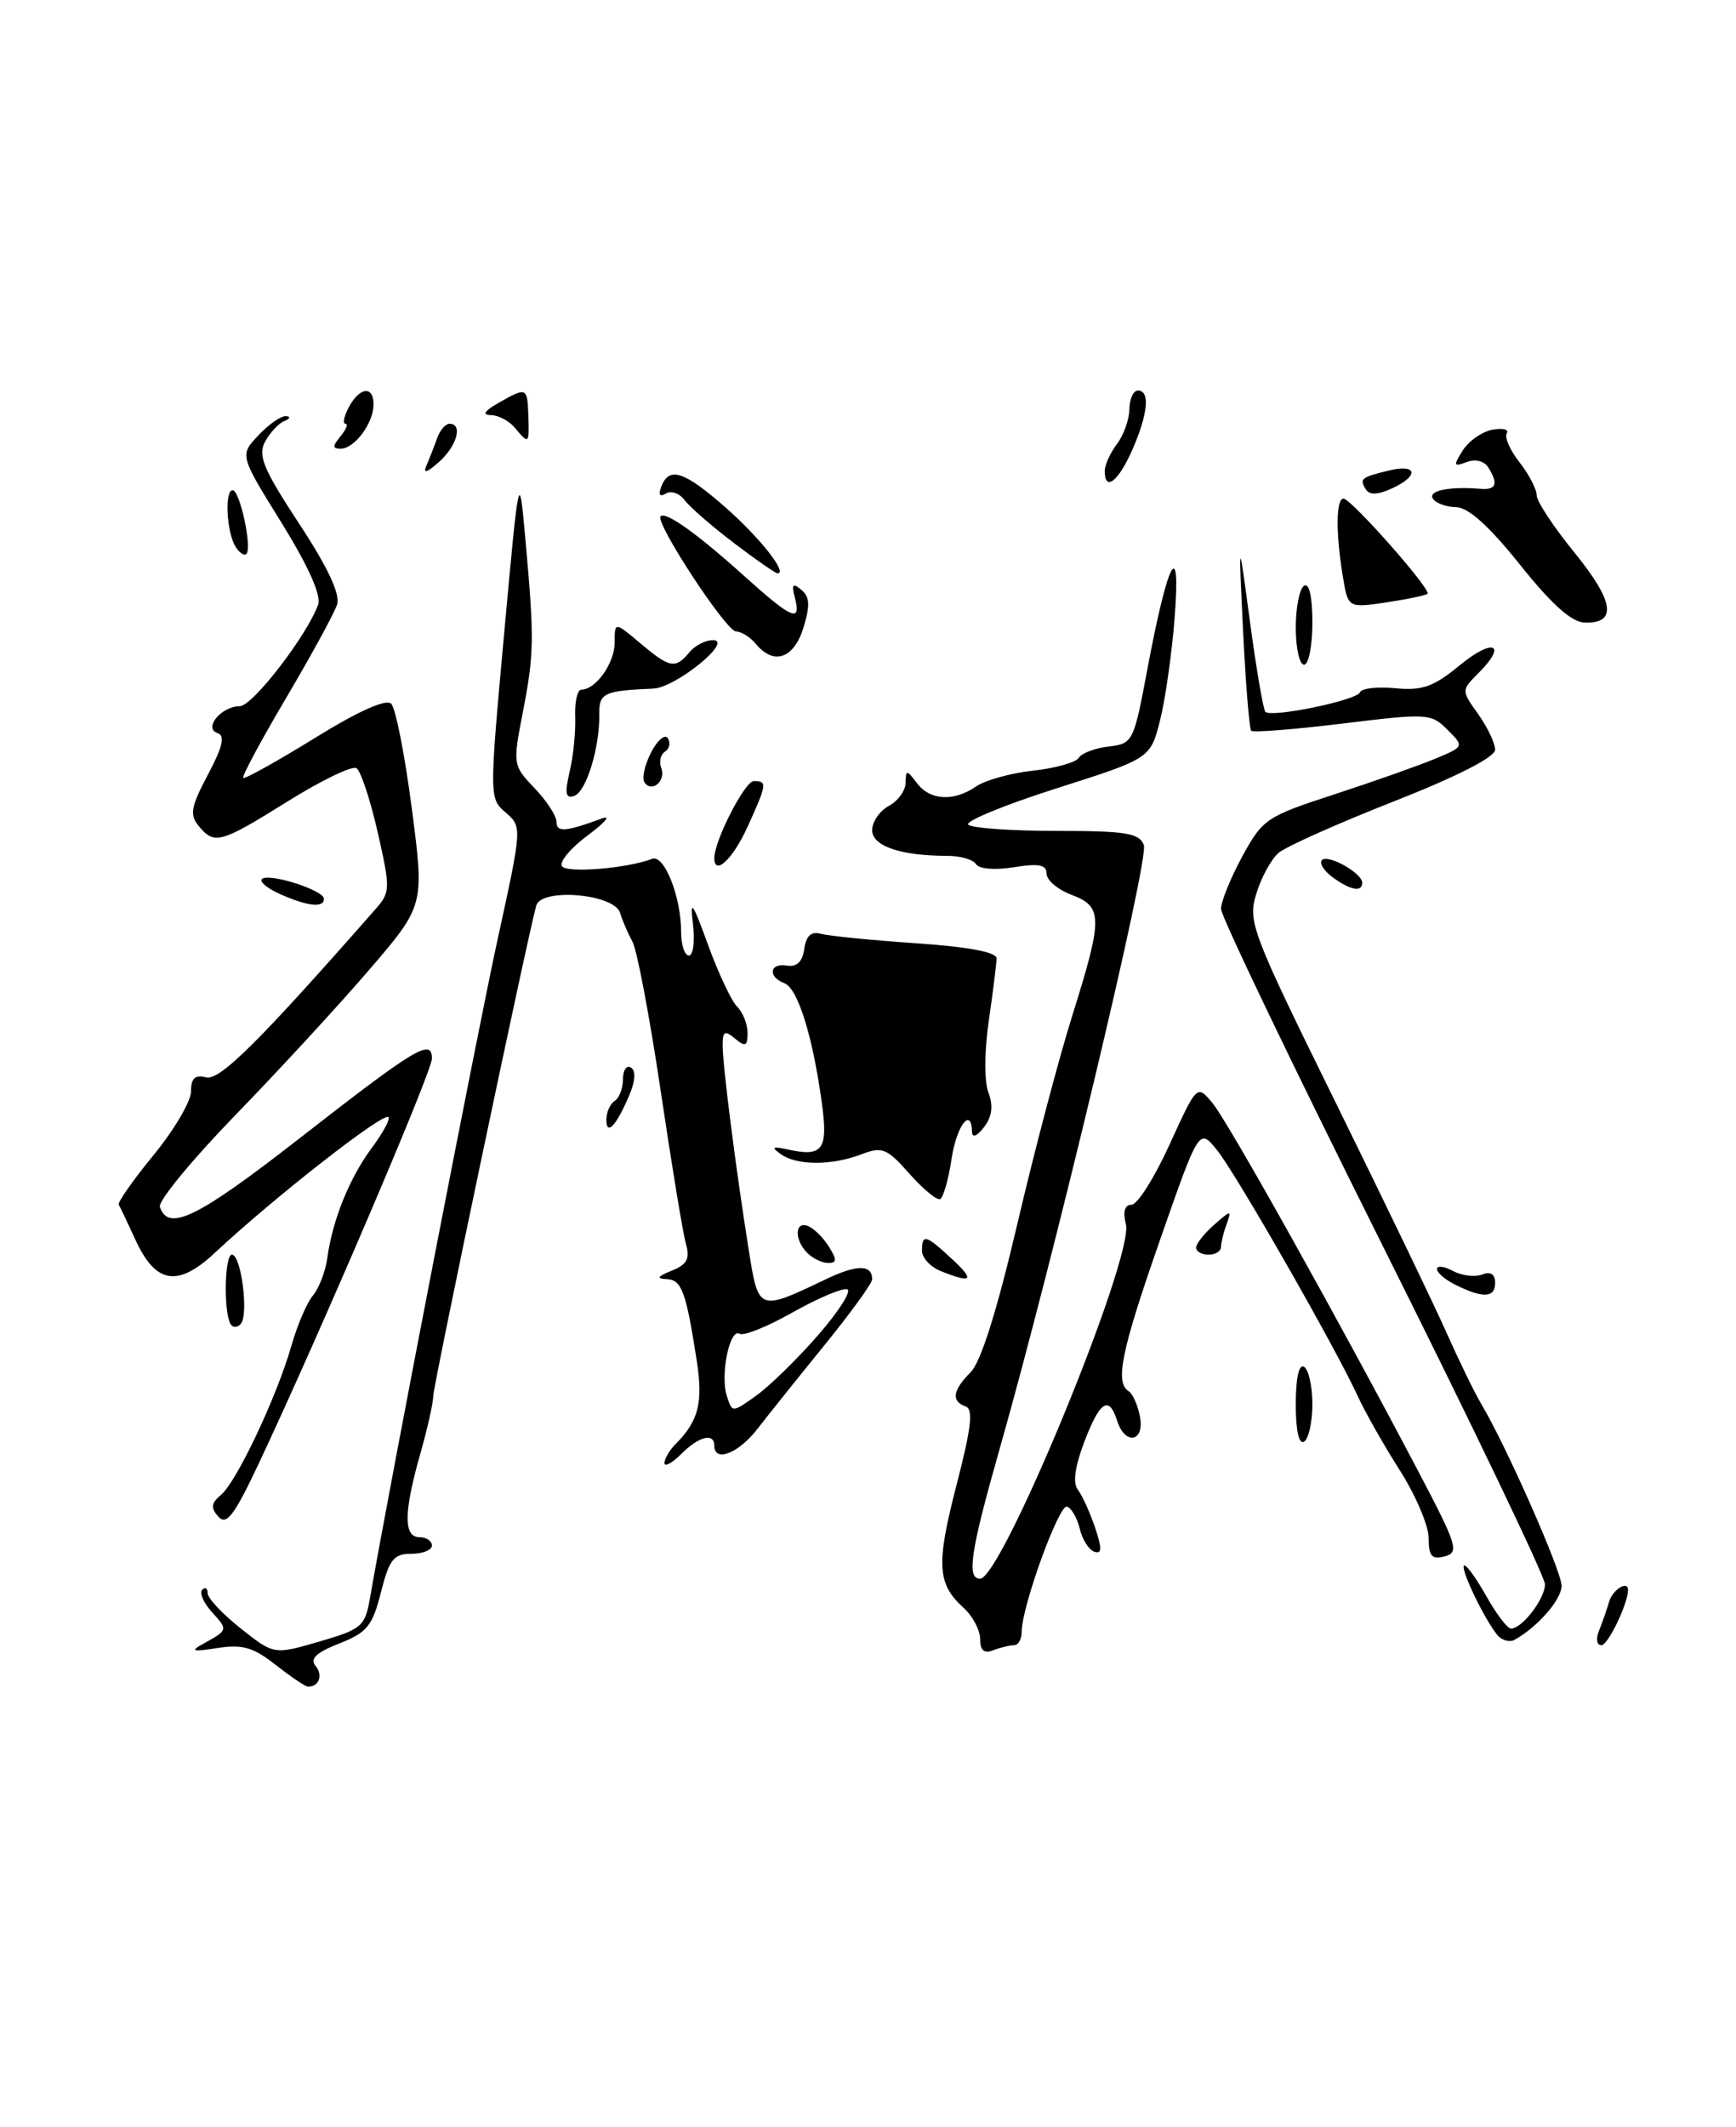 <?xml version="1.0" encoding="UTF-8" standalone="no"?>
<!DOCTYPE svg PUBLIC "-//W3C//DTD SVG 1.1//EN" "http://www.w3.org/Graphics/SVG/1.1/DTD/svg11.dtd" >
<svg xmlns="http://www.w3.org/2000/svg" xmlns:xlink="http://www.w3.org/1999/xlink" version="1.1" viewBox="0 0 209 256">
 <g >
 <path fill="currentColor"
d=" M 33.19 200.37 C 30.50 198.25 29.18 197.87 26.19 198.34 C 23.14 198.81 22.85 198.72 24.50 197.81 C 27.47 196.17 27.47 196.17 25.50 194.00 C 24.50 192.89 23.98 191.69 24.34 191.33 C 24.70 190.96 25.00 191.15 25.00 191.75 C 25.00 192.34 26.79 194.25 28.99 195.99 C 32.98 199.15 32.98 199.15 38.45 197.56 C 43.59 196.06 43.95 195.74 44.56 192.23 C 46.99 178.29 57.49 124.11 59.92 113.00 C 62.86 99.56 62.86 99.49 60.88 97.79 C 58.90 96.10 58.90 95.96 60.69 76.29 C 62.50 56.50 62.50 56.50 63.26 65.00 C 64.34 76.96 64.31 78.70 62.93 85.79 C 61.73 91.99 61.75 92.13 64.35 94.85 C 65.81 96.37 67.00 98.20 67.00 98.92 C 67.00 100.20 68.07 100.12 72.50 98.49 C 73.60 98.09 72.82 99.00 70.78 100.52 C 68.73 102.04 67.32 103.71 67.65 104.24 C 68.19 105.11 75.46 104.53 78.51 103.36 C 79.97 102.80 82.00 107.92 82.00 112.15 C 82.00 113.72 82.42 115.00 82.94 115.00 C 83.45 115.00 83.67 113.31 83.43 111.25 C 83.05 108.12 83.36 108.53 85.24 113.71 C 86.48 117.12 88.06 120.47 88.75 121.16 C 89.44 121.84 90.00 123.27 90.00 124.32 C 90.00 125.92 89.74 126.03 88.50 125.00 C 87.25 123.96 87.00 124.10 87.00 125.81 C 87.00 128.20 88.57 140.56 90.12 150.29 C 91.32 157.87 91.26 157.85 99.42 153.96 C 103.18 152.16 105.00 152.16 105.00 153.97 C 105.00 154.44 102.41 158.01 99.25 161.90 C 96.09 165.79 92.45 170.34 91.17 171.99 C 88.92 174.91 86.00 176.04 86.00 174.00 C 86.00 172.39 84.15 172.85 82.00 175.00 C 80.90 176.10 80.00 176.58 80.00 176.07 C 80.00 175.56 80.59 174.55 81.31 173.82 C 84.12 171.00 84.67 168.81 83.87 163.67 C 82.58 155.38 82.06 154.00 80.23 153.94 C 78.98 153.89 79.16 153.61 80.86 152.93 C 82.71 152.19 83.09 151.48 82.59 149.74 C 82.23 148.51 80.87 140.23 79.55 131.35 C 78.23 122.47 76.70 114.37 76.15 113.35 C 75.60 112.33 74.92 110.76 74.65 109.86 C 73.95 107.57 65.17 106.82 64.56 108.99 C 63.51 112.72 52.18 166.66 52.16 168.00 C 52.16 168.82 51.45 171.97 50.59 175.00 C 48.60 182.00 48.57 185.00 50.50 185.00 C 51.33 185.00 52.00 185.45 52.00 186.00 C 52.00 186.55 50.88 187.00 49.51 187.00 C 47.39 187.00 46.86 187.68 45.86 191.64 C 44.84 195.68 44.19 196.48 40.85 197.79 C 38.07 198.88 37.28 199.63 37.99 200.49 C 38.92 201.61 38.40 203.01 37.08 202.99 C 36.76 202.98 35.01 201.80 33.19 200.37 Z  M 98.46 160.72 C 100.97 157.85 102.56 155.35 102.00 155.17 C 101.43 154.98 98.48 156.23 95.44 157.94 C 92.40 159.66 89.52 160.82 89.04 160.52 C 87.86 159.79 86.69 165.45 87.50 167.99 C 88.15 170.03 88.15 170.03 91.02 167.98 C 92.61 166.85 95.96 163.59 98.46 160.72 Z  M 118.00 197.26 C 118.00 196.19 117.11 194.51 116.03 193.52 C 112.82 190.62 112.68 188.31 115.15 178.75 C 116.94 171.85 117.20 169.58 116.25 169.26 C 114.49 168.66 114.69 167.31 116.87 165.13 C 118.09 163.91 120.04 157.70 122.46 147.38 C 124.50 138.64 127.49 127.33 129.09 122.24 C 132.79 110.45 132.79 109.12 129.00 107.69 C 127.35 107.07 126.00 105.93 126.00 105.15 C 126.00 104.07 125.08 103.89 122.06 104.37 C 119.79 104.74 117.86 104.58 117.50 104.00 C 117.16 103.45 115.61 103.00 114.07 103.00 C 108.45 103.00 105.00 101.83 105.00 99.91 C 105.00 98.90 105.90 97.59 107.00 97.00 C 108.10 96.41 109.01 95.16 109.03 94.21 C 109.06 92.61 109.15 92.61 110.39 94.25 C 111.98 96.35 114.83 96.50 117.53 94.64 C 118.61 93.90 121.69 93.04 124.37 92.75 C 127.05 92.46 129.53 91.76 129.88 91.20 C 130.22 90.64 131.85 90.03 133.48 89.84 C 136.39 89.51 136.50 89.29 138.14 80.50 C 140.60 67.39 142.18 64.39 141.42 74.30 C 141.09 78.59 140.30 84.17 139.66 86.69 C 138.50 91.28 138.50 91.28 127.16 94.89 C 120.92 96.88 116.16 98.84 116.57 99.25 C 116.99 99.66 121.77 100.00 127.20 100.00 C 135.56 100.00 137.16 100.26 137.71 101.70 C 138.36 103.38 126.90 151.35 120.36 174.33 C 116.84 186.71 116.34 190.00 117.99 190.00 C 120.61 190.00 136.54 151.29 135.55 147.33 C 135.16 145.81 135.40 145.00 136.23 144.99 C 136.93 144.99 138.99 141.73 140.81 137.74 C 144.11 130.50 144.11 130.50 146.00 132.79 C 147.88 135.07 161.15 158.81 170.79 177.15 C 175.44 185.99 175.70 186.84 173.93 187.31 C 172.37 187.71 172.00 187.29 172.00 185.11 C 172.00 183.63 170.44 179.96 168.53 176.96 C 166.62 173.96 164.33 169.93 163.45 168.00 C 160.77 162.16 148.89 141.39 146.56 138.47 C 144.37 135.73 144.37 135.73 139.69 149.13 C 135.02 162.47 134.20 166.39 135.88 167.43 C 136.36 167.73 136.98 169.10 137.24 170.49 C 137.83 173.54 135.45 173.99 134.50 171.00 C 133.52 167.90 132.42 168.60 130.54 173.53 C 129.41 176.50 129.14 178.49 129.76 179.28 C 130.28 179.95 131.21 182.00 131.83 183.82 C 132.69 186.37 132.67 187.06 131.75 186.75 C 131.09 186.53 130.31 185.29 130.00 184.00 C 129.69 182.71 129.00 181.50 128.46 181.32 C 127.49 181.00 123.00 193.38 123.00 196.40 C 123.00 197.28 122.59 198.00 122.08 198.00 C 121.58 198.00 120.45 198.27 119.58 198.61 C 118.47 199.03 118.00 198.63 118.00 197.26 Z  M 180.24 196.74 C 178.64 194.74 175.82 188.85 176.25 188.42 C 176.47 188.20 177.65 189.82 178.89 192.01 C 180.12 194.21 181.48 196.00 181.91 196.00 C 183.25 196.00 186.00 192.42 186.00 190.67 C 186.00 189.74 177.22 171.44 166.50 150.00 C 155.78 128.56 147.00 110.28 147.00 109.39 C 147.00 108.50 148.15 105.66 149.56 103.07 C 152.01 98.57 152.47 98.26 160.68 95.59 C 165.39 94.05 170.83 92.13 172.77 91.32 C 176.29 89.85 176.29 89.85 174.26 87.82 C 172.30 85.85 171.85 85.83 161.63 87.08 C 155.81 87.79 150.86 88.18 150.63 87.94 C 150.41 87.70 149.97 82.33 149.66 76.00 C 149.10 64.50 149.10 64.50 150.49 74.86 C 151.26 80.56 152.09 85.42 152.34 85.67 C 153.08 86.41 163.41 84.27 163.73 83.32 C 163.89 82.84 165.80 82.62 167.97 82.83 C 171.24 83.14 172.59 82.66 175.71 80.09 C 179.74 76.76 181.54 77.46 178.02 80.98 C 175.92 83.08 175.92 83.08 177.96 85.94 C 179.08 87.52 180.00 89.45 180.00 90.23 C 180.00 91.12 175.40 93.46 167.75 96.47 C 161.01 99.12 154.79 101.90 153.92 102.65 C 153.05 103.40 151.84 105.60 151.25 107.55 C 150.21 110.93 150.64 112.06 160.85 132.79 C 166.73 144.73 172.74 157.20 174.20 160.50 C 175.67 163.80 177.53 167.62 178.35 169.00 C 181.36 174.05 188.00 189.09 188.00 190.84 C 188.00 192.50 185.16 195.77 182.36 197.34 C 181.74 197.69 180.78 197.42 180.24 196.74 Z  M 192.51 196.25 C 192.90 195.29 193.45 193.71 193.73 192.75 C 194.15 191.31 196.00 190.16 196.00 191.35 C 196.00 193.00 193.59 198.00 192.80 198.00 C 192.23 198.00 192.10 197.24 192.51 196.25 Z  M 26.29 182.53 C 25.34 181.46 25.41 180.91 26.60 179.91 C 28.48 178.36 33.34 168.06 35.07 162.00 C 35.77 159.53 36.94 156.79 37.67 155.92 C 38.40 155.05 39.18 153.03 39.40 151.42 C 40.03 146.83 42.06 141.79 44.74 138.18 C 46.09 136.36 47.01 134.68 46.77 134.44 C 46.16 133.82 33.04 144.08 25.85 150.79 C 21.39 154.96 18.72 154.51 16.29 149.18 C 15.36 147.15 14.47 145.27 14.30 144.99 C 14.13 144.72 16.02 142.02 18.50 139.00 C 20.97 135.98 23.00 132.54 23.00 131.35 C 23.00 129.76 23.48 129.31 24.80 129.66 C 26.44 130.09 31.13 125.44 45.23 109.39 C 47.00 107.38 47.01 106.95 45.47 100.15 C 44.57 96.23 43.43 92.76 42.91 92.45 C 42.40 92.13 38.68 93.92 34.66 96.43 C 26.53 101.50 25.82 101.70 23.92 99.41 C 22.81 98.06 22.98 97.10 25.03 93.23 C 26.82 89.87 27.12 88.54 26.19 88.23 C 24.45 87.65 26.64 85.00 28.87 84.99 C 30.41 84.98 36.95 76.50 38.30 72.77 C 38.70 71.65 37.13 68.15 33.89 62.91 C 28.85 54.79 28.85 54.79 31.10 52.40 C 32.34 51.08 33.83 50.04 34.42 50.08 C 35.02 50.12 34.93 50.39 34.24 50.67 C 33.54 50.95 32.50 52.07 31.91 53.16 C 31.02 54.82 31.70 56.45 36.01 63.02 C 39.47 68.28 40.98 71.50 40.58 72.76 C 40.25 73.79 37.50 78.83 34.47 83.96 C 31.44 89.09 29.10 93.44 29.28 93.62 C 29.46 93.79 33.33 91.64 37.87 88.84 C 43.16 85.57 46.48 84.08 47.10 84.70 C 47.63 85.23 48.75 90.91 49.58 97.32 C 51.10 108.97 51.10 108.97 44.43 116.74 C 40.76 121.01 33.50 128.89 28.29 134.25 C 23.09 139.61 19.02 144.56 19.25 145.25 C 20.26 148.29 23.76 146.58 35.98 137.06 C 50.08 126.07 52.00 124.91 52.00 127.40 C 52.00 128.97 38.64 160.20 31.22 175.99 C 28.21 182.39 27.27 183.63 26.29 182.53 Z  M 156.00 169.00 C 156.00 165.84 156.38 164.12 157.00 164.50 C 157.55 164.84 158.00 166.86 158.00 169.00 C 158.00 171.14 157.55 173.16 157.00 173.50 C 156.38 173.88 156.00 172.16 156.00 169.00 Z  M 27.75 159.34 C 26.90 157.83 27.04 151.00 27.92 151.00 C 29.04 151.00 29.97 158.25 28.98 159.34 C 28.57 159.80 28.01 159.80 27.75 159.34 Z  M 175.25 154.64 C 174.01 154.03 173.00 153.17 173.00 152.73 C 173.00 152.29 173.87 152.39 174.93 152.96 C 175.99 153.53 177.56 153.72 178.43 153.39 C 179.46 152.99 180.00 153.34 180.00 154.39 C 180.00 156.20 178.56 156.28 175.25 154.64 Z  M 113.25 152.97 C 112.01 152.47 111.00 151.37 111.00 150.53 C 111.00 148.46 111.45 148.58 114.59 151.50 C 117.41 154.11 117.05 154.50 113.25 152.97 Z  M 97.20 150.80 C 95.61 149.21 95.66 146.93 97.27 147.55 C 97.97 147.82 99.10 148.93 99.78 150.02 C 100.78 151.61 100.76 152.00 99.71 152.00 C 98.99 152.00 97.86 151.46 97.20 150.80 Z  M 144.00 150.15 C 144.00 149.69 144.98 148.45 146.17 147.40 C 148.22 145.61 148.30 145.60 147.67 147.33 C 147.30 148.34 147.00 149.58 147.00 150.08 C 147.00 150.59 146.32 151.00 145.50 151.00 C 144.68 151.00 144.00 150.62 144.00 150.15 Z  M 109.49 141.26 C 106.76 138.18 106.22 137.96 103.68 138.93 C 100.11 140.29 95.93 140.28 94.00 138.90 C 92.81 138.05 92.98 137.93 94.85 138.34 C 99.06 139.28 99.72 138.37 98.94 132.71 C 97.84 124.70 96.05 118.95 94.45 118.34 C 92.40 117.56 92.64 115.85 94.75 116.21 C 95.93 116.40 96.61 115.75 96.83 114.21 C 97.05 112.61 97.66 112.06 98.83 112.38 C 99.75 112.64 104.89 113.15 110.25 113.52 C 116.60 113.95 119.99 114.59 119.98 115.34 C 119.97 115.98 119.55 119.36 119.04 122.85 C 118.51 126.51 118.49 130.17 119.00 131.49 C 119.60 133.08 119.44 134.37 118.47 135.65 C 117.65 136.73 117.05 136.98 117.03 136.25 C 116.95 133.12 115.16 135.46 114.56 139.48 C 114.19 141.94 113.57 144.11 113.19 144.31 C 112.81 144.50 111.15 143.13 109.49 141.26 Z  M 73.00 134.76 C 73.00 133.86 73.45 132.84 74.00 132.50 C 74.55 132.16 75.00 130.98 75.00 129.88 C 75.00 128.78 75.43 128.15 75.96 128.48 C 76.56 128.85 76.49 130.09 75.77 131.79 C 74.21 135.48 73.00 136.77 73.00 134.76 Z  M 33.73 107.61 C 32.20 106.93 31.21 106.12 31.53 105.80 C 32.32 105.01 39.00 107.13 39.00 108.17 C 39.00 109.29 37.07 109.09 33.73 107.61 Z  M 160.44 105.58 C 159.38 104.80 158.80 103.87 159.15 103.51 C 159.89 102.77 164.00 105.08 164.00 106.24 C 164.00 107.41 162.58 107.15 160.44 105.58 Z  M 86.00 103.26 C 86.00 101.16 89.67 94.01 90.75 94.00 C 92.40 94.00 92.35 94.34 89.98 99.55 C 88.21 103.42 86.00 105.48 86.00 103.26 Z  M 68.58 92.87 C 69.02 91.02 69.32 88.04 69.25 86.25 C 69.18 84.46 69.51 83.00 69.99 83.00 C 71.73 83.00 74.00 79.80 74.00 77.34 C 74.00 74.82 74.00 74.82 77.08 77.41 C 80.64 80.41 81.31 80.54 83.00 78.50 C 83.68 77.67 84.98 77.02 85.87 77.04 C 88.32 77.10 81.33 82.76 78.67 82.87 C 72.67 83.14 72.11 83.40 72.15 85.96 C 72.21 90.00 70.57 95.31 69.12 95.79 C 68.09 96.14 67.97 95.48 68.58 92.87 Z  M 77.57 94.12 C 77.26 93.62 77.64 92.00 78.40 90.53 C 79.16 89.06 80.07 88.30 80.41 88.86 C 80.75 89.41 80.59 90.13 80.06 90.46 C 79.53 90.79 79.32 91.68 79.61 92.43 C 80.22 94.00 78.42 95.49 77.57 94.12 Z  M 156.00 75.56 C 156.00 73.12 156.45 70.84 157.00 70.50 C 157.62 70.12 158.00 71.82 158.00 74.94 C 158.00 77.72 157.55 80.00 157.00 80.00 C 156.45 80.00 156.00 78.00 156.00 75.56 Z  M 91.00 77.50 C 90.32 76.67 89.24 76.00 88.62 76.00 C 87.43 76.00 78.81 62.85 79.53 62.14 C 80.15 61.52 83.94 64.22 89.65 69.37 C 95.35 74.50 96.49 74.99 95.70 71.94 C 95.27 70.33 95.44 70.12 96.47 70.98 C 97.49 71.82 97.55 72.86 96.73 75.54 C 95.58 79.27 93.16 80.10 91.00 77.50 Z  M 183.00 67.97 C 179.28 63.32 176.79 61.07 175.31 61.04 C 174.10 61.02 172.84 60.55 172.50 60.00 C 171.91 59.04 174.51 58.52 178.25 58.83 C 180.15 58.99 180.42 58.21 179.15 56.22 C 178.68 55.47 177.60 55.22 176.57 55.61 C 175.00 56.21 174.95 56.05 176.09 54.23 C 176.80 53.09 178.41 51.96 179.66 51.72 C 180.91 51.48 181.70 51.68 181.40 52.15 C 181.11 52.63 181.80 54.20 182.94 55.64 C 184.07 57.09 185.00 58.87 185.00 59.60 C 185.00 60.33 187.06 63.45 189.58 66.54 C 194.34 72.39 194.72 75.05 190.78 74.93 C 189.20 74.88 186.81 72.74 183.00 67.97 Z  M 161.66 69.34 C 160.80 64.14 160.84 60.00 161.75 60.01 C 162.68 60.03 172.36 70.98 171.86 71.46 C 171.66 71.65 169.43 72.12 166.90 72.50 C 162.29 73.18 162.29 73.18 161.66 69.34 Z  M 88.33 65.33 C 85.67 63.31 83.01 60.99 82.40 60.17 C 81.80 59.36 80.79 59.01 80.16 59.40 C 79.43 59.85 79.23 59.55 79.62 58.55 C 80.56 56.10 82.37 56.70 87.38 61.10 C 91.51 64.74 94.87 69.00 93.61 69.00 C 93.36 69.00 90.98 67.35 88.33 65.33 Z  M 28.37 65.82 C 27.28 64.10 27.01 59.00 28.01 59.00 C 28.88 59.00 30.38 65.95 29.66 66.67 C 29.41 66.92 28.83 66.54 28.37 65.82 Z  M 164.44 58.90 C 163.64 57.61 163.86 57.44 167.25 56.62 C 170.67 55.80 170.86 57.29 167.54 58.80 C 165.86 59.56 164.87 59.59 164.44 58.90 Z  M 133.00 56.69 C 133.00 55.97 133.66 54.51 134.47 53.44 C 135.28 52.37 135.95 50.49 135.97 49.25 C 135.99 48.01 136.45 47.00 137.00 47.00 C 138.49 47.00 138.21 49.84 136.31 54.16 C 134.63 57.97 133.00 59.21 133.00 56.69 Z  M 51.35 56.00 C 51.71 55.17 52.28 53.71 52.62 52.75 C 52.96 51.79 53.63 51.00 54.12 51.00 C 55.75 51.00 55.02 53.67 52.85 55.60 C 51.36 56.92 50.90 57.04 51.35 56.00 Z  M 41.00 52.50 C 41.68 51.67 41.95 51.00 41.59 51.00 C 41.23 51.00 41.41 50.10 42.00 49.00 C 43.32 46.53 45.01 46.39 44.97 48.75 C 44.93 50.98 42.66 54.00 41.02 54.00 C 40.01 54.00 40.01 53.70 41.00 52.50 Z  M 62.00 51.50 C 61.32 50.67 60.02 49.98 59.13 49.96 C 58.01 49.94 58.28 49.48 60.00 48.50 C 63.40 46.56 63.49 46.59 63.61 50.00 C 63.73 53.46 63.67 53.51 62.00 51.50 Z "/>
</g>
</svg>